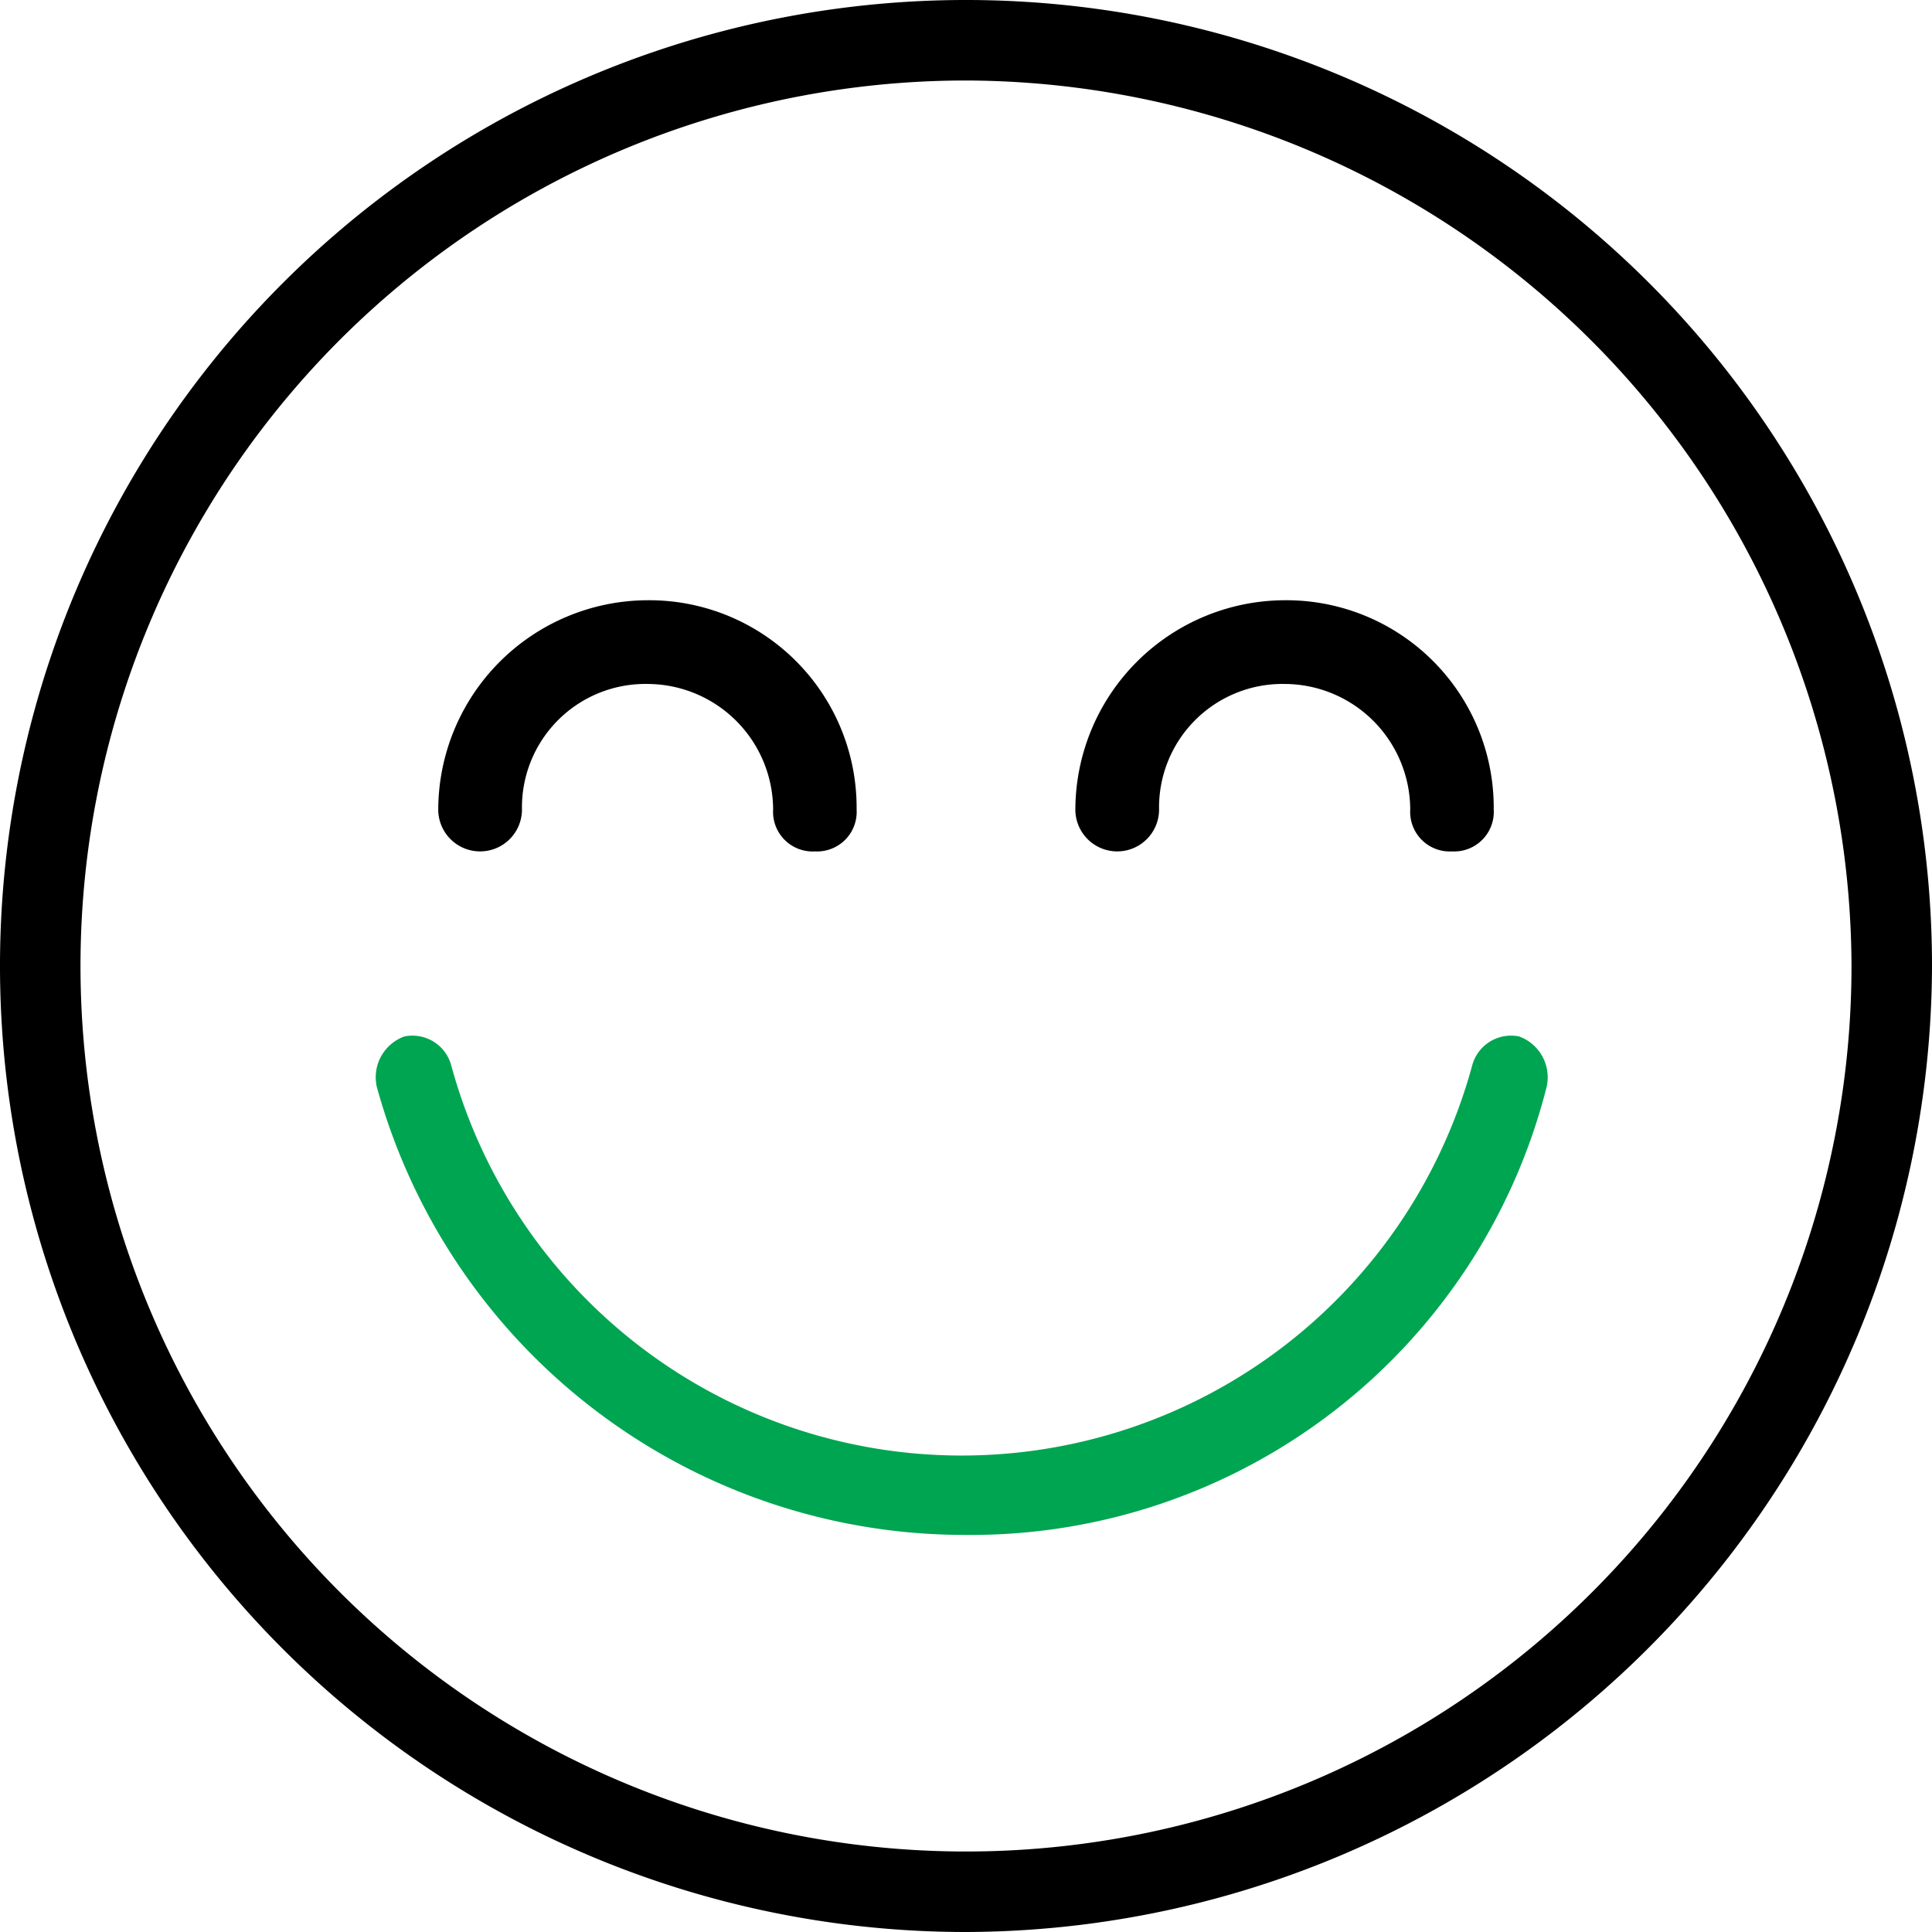 <svg xmlns="http://www.w3.org/2000/svg" width="60" height="60" viewBox="0 0 60 60"><defs><style>.a{fill:#00a551;}</style></defs><g transform="translate(-8 -8)"><g transform="translate(8 8)"><path d="M38,68A30,30,0,1,1,68,38,30.088,30.088,0,0,1,38,68Zm0-57.5A27.5,27.5,0,1,0,65.5,38,27.581,27.581,0,0,0,38,10.5Z" transform="translate(-8 -8)"/><path class="a" d="M35.291,49.585A18.934,18.934,0,0,1,17,35.667a1.349,1.349,0,0,1,.853-1.561,1.248,1.248,0,0,1,1.463.911,16.43,16.43,0,0,0,31.7,0,1.248,1.248,0,0,1,1.463-.911,1.349,1.349,0,0,1,.853,1.561A18.439,18.439,0,0,1,35.291,49.585Z" transform="translate(-5.299 -1.917)"/><path d="M30.707,30.8a1.229,1.229,0,0,1-1.3-1.3,3.913,3.913,0,0,0-3.9-3.9,3.833,3.833,0,0,0-3.9,3.9,1.3,1.3,0,0,1-2.6,0A6.523,6.523,0,0,1,25.5,23a6.441,6.441,0,0,1,6.5,6.5A1.229,1.229,0,0,1,30.707,30.8Z" transform="translate(-5.397 -4.359)"/><path d="M46.707,30.8a1.229,1.229,0,0,1-1.3-1.3,3.913,3.913,0,0,0-3.9-3.9,3.833,3.833,0,0,0-3.9,3.9,1.3,1.3,0,0,1-2.6,0A6.523,6.523,0,0,1,41.5,23a6.441,6.441,0,0,1,6.5,6.5A1.229,1.229,0,0,1,46.707,30.8Z" transform="translate(-1.611 -4.359)"/></g></g></svg>